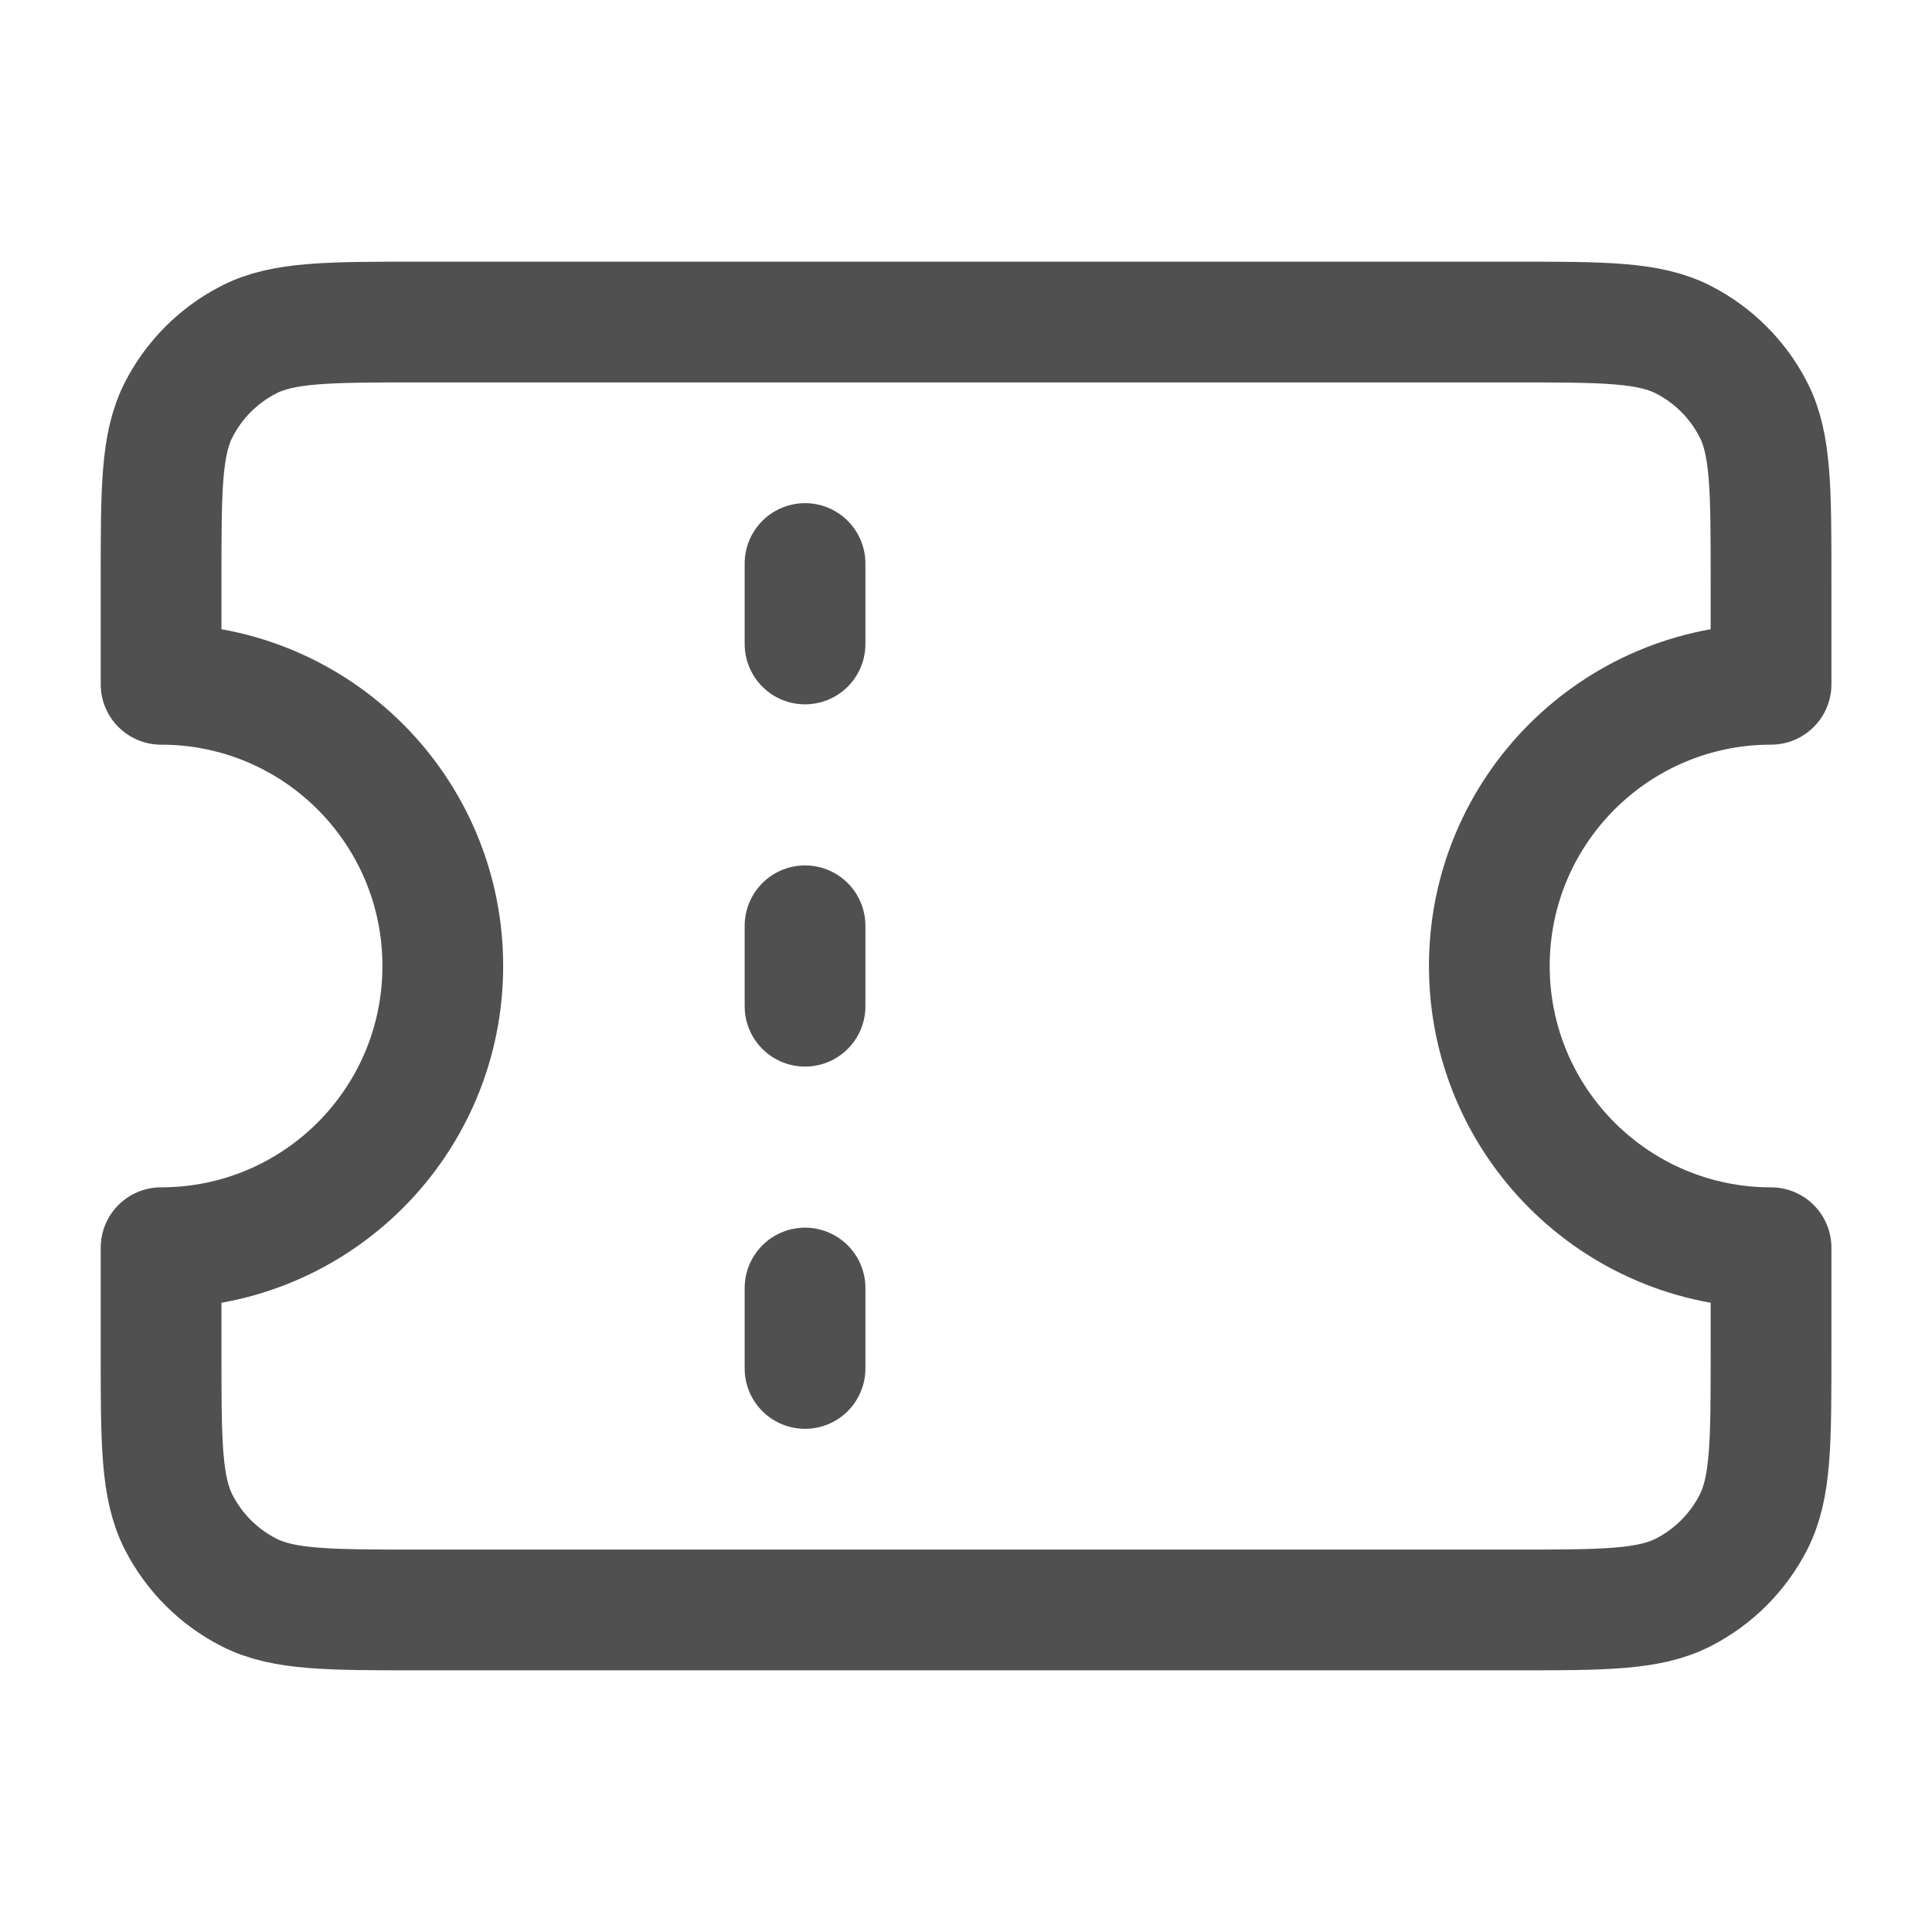 <svg width="16" height="16" viewBox="0 0 16 16" fill="none" xmlns="http://www.w3.org/2000/svg">
<path d="M6.667 5.333V4.667M6.667 8.333V7.667M6.667 11.333V10.667M3.467 2.667H12.534C13.281 2.667 13.654 2.667 13.939 2.812C14.19 2.94 14.394 3.144 14.522 3.395C14.667 3.68 14.667 4.053 14.667 4.8V5.667C13.379 5.667 12.334 6.711 12.334 8C12.334 9.289 13.379 10.333 14.667 10.333V11.2C14.667 11.947 14.667 12.32 14.522 12.605C14.394 12.856 14.19 13.06 13.939 13.188C13.654 13.333 13.281 13.333 12.534 13.333H3.467C2.721 13.333 2.347 13.333 2.062 13.188C1.811 13.06 1.607 12.856 1.479 12.605C1.334 12.32 1.334 11.947 1.334 11.2V10.333C2.623 10.333 3.667 9.289 3.667 8C3.667 6.711 2.623 5.667 1.334 5.667V4.8C1.334 4.053 1.334 3.68 1.479 3.395C1.607 3.144 1.811 2.94 2.062 2.812C2.347 2.667 2.721 2.667 3.467 2.667Z" stroke="#505050" stroke-linecap="round" stroke-linejoin="round"/>
</svg>
